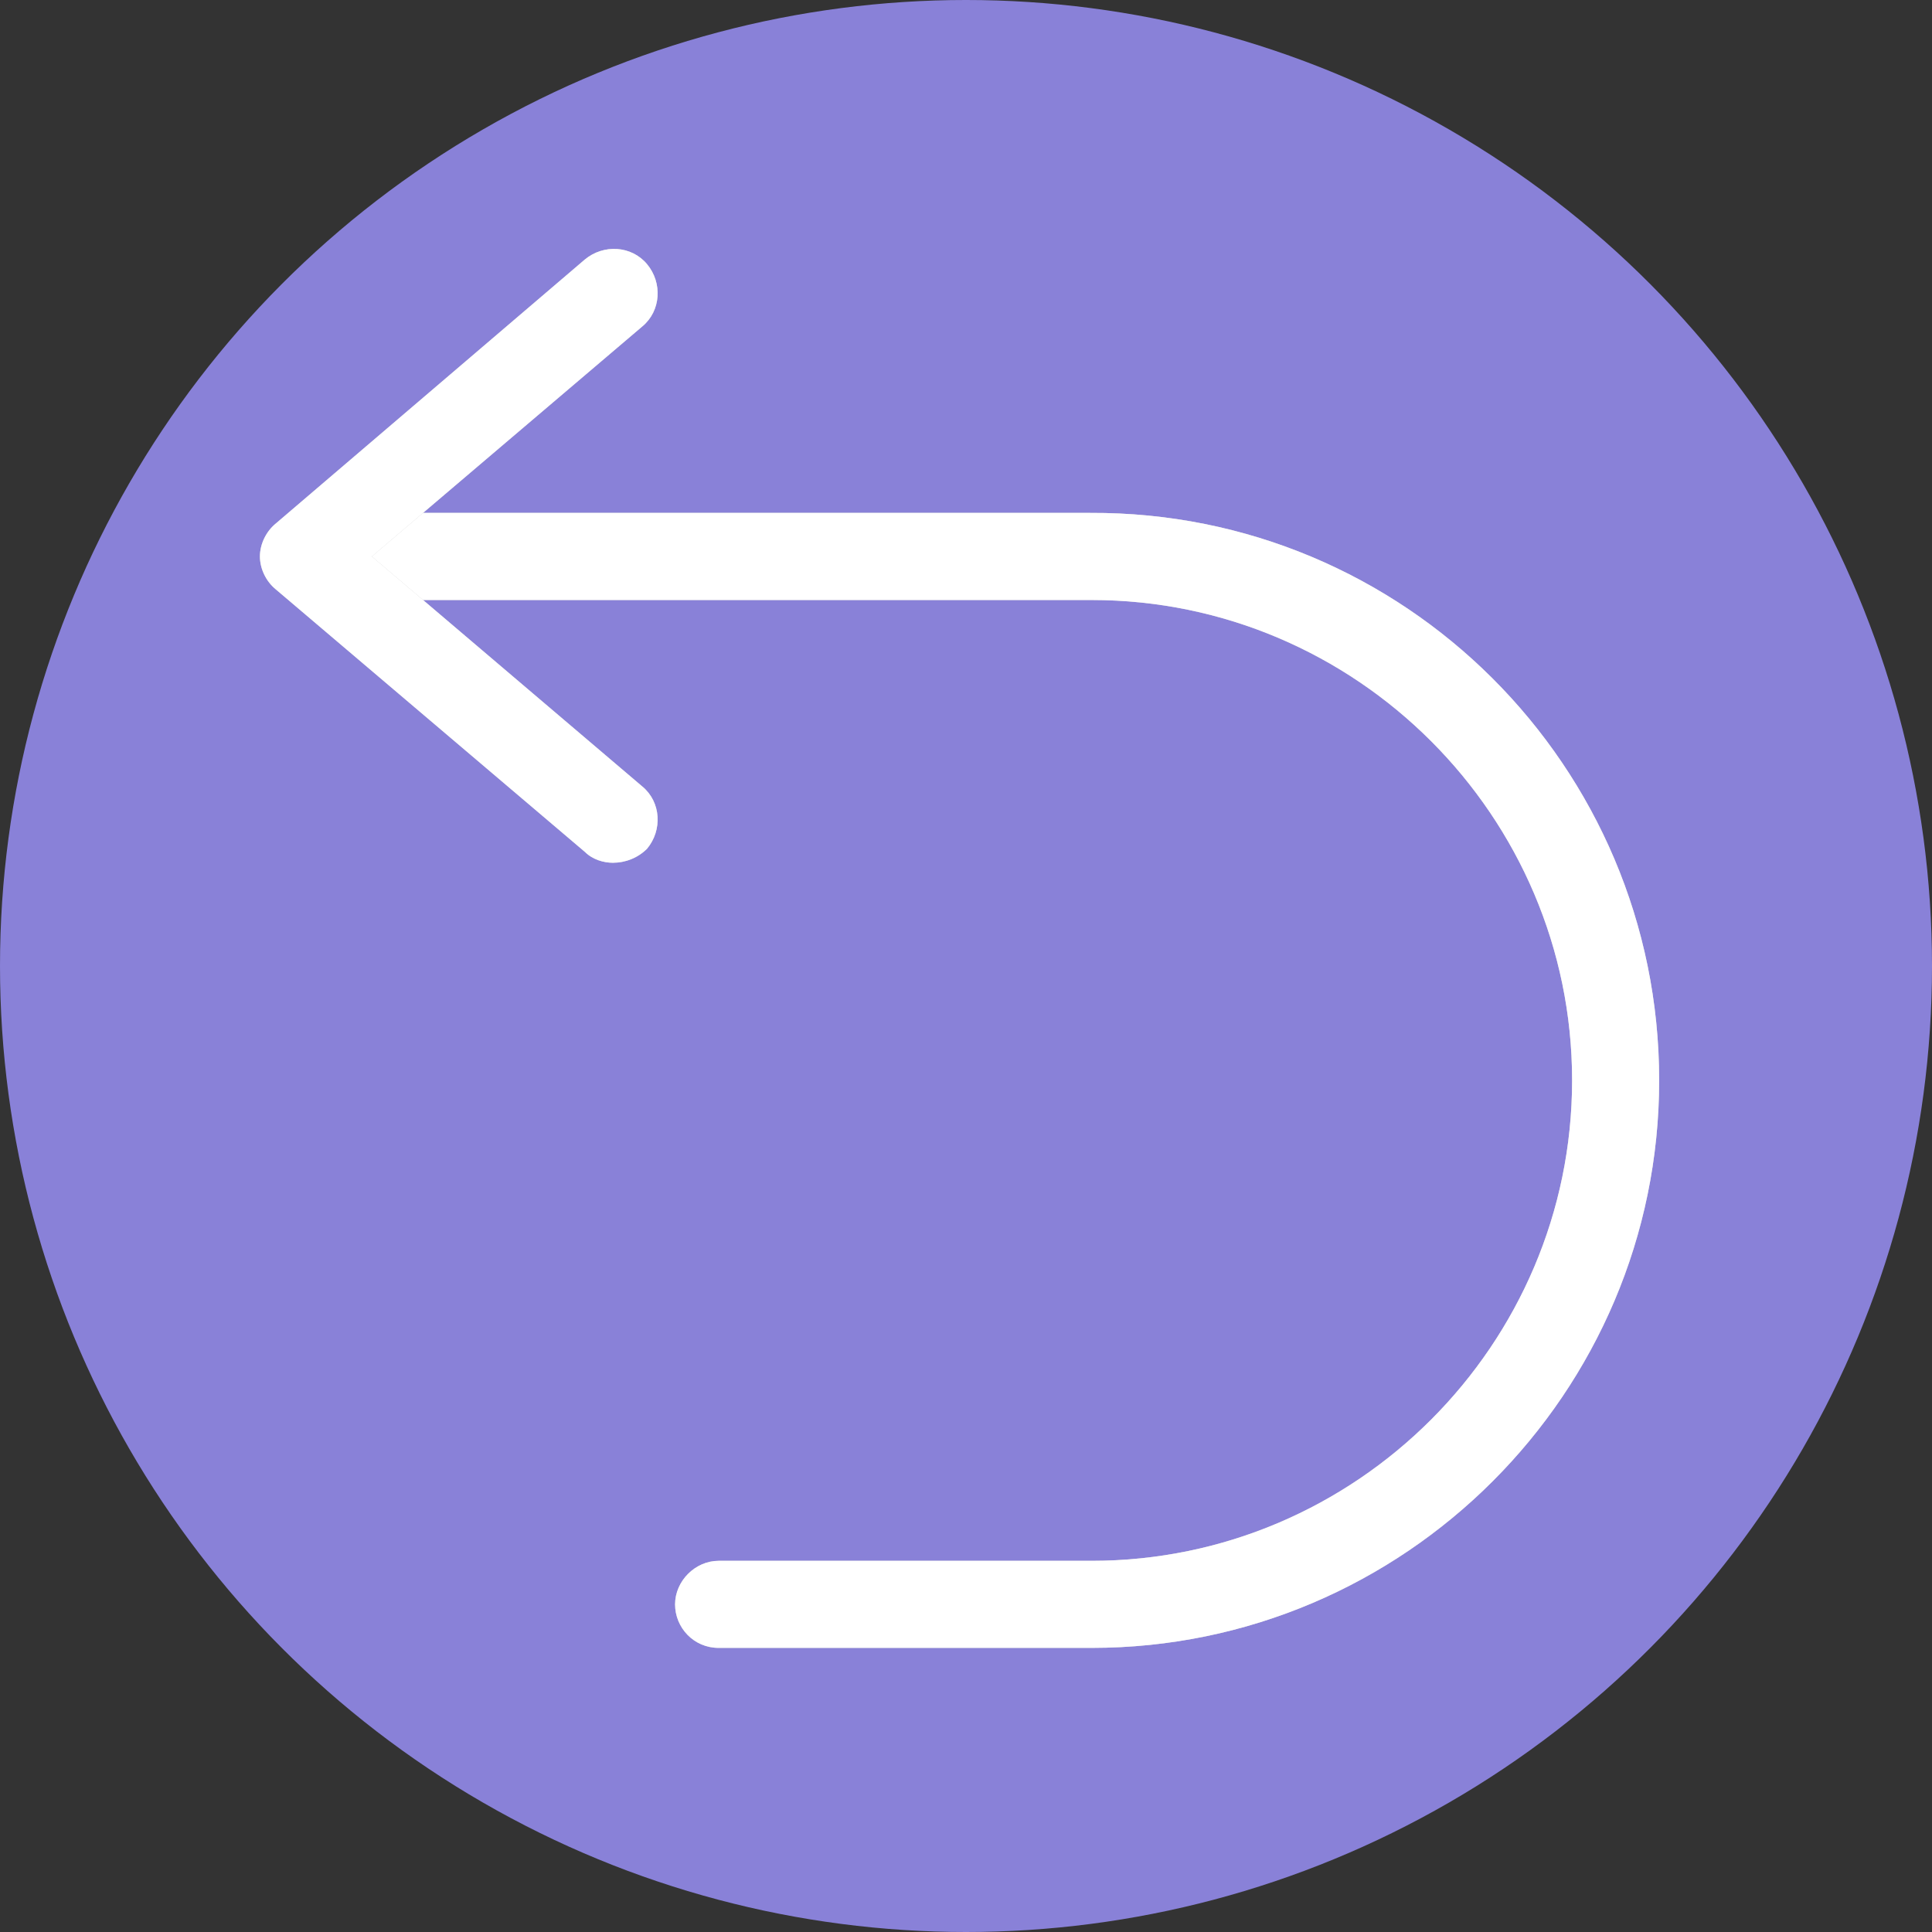 <svg width="50" height="50" viewBox="0 0 50 50" fill="none" xmlns="http://www.w3.org/2000/svg">
<rect x="0" y="0" width="50" height="50" fill="#333333" stroke="none"/>
<circle cx="25" cy="25" r="25" fill="#8981D8"/>
<path d="M28.253 42.647H18.597C17.953 42.647 17.471 42.123 17.471 41.521C17.471 40.916 17.993 40.394 18.597 40.394H28.253C35.094 40.394 40.686 34.8 40.686 27.96C40.686 21.12 35.094 15.528 28.253 15.528H8.337C7.693 15.528 7.21 15.005 7.21 14.401C7.21 13.757 7.733 13.274 8.337 13.274H28.214C36.34 13.234 42.939 19.833 42.939 27.96C42.939 36.048 36.34 42.647 28.253 42.647Z" fill="white"/>
<path d="M28.253 42.647H18.597C17.953 42.647 17.471 42.123 17.471 41.521C17.471 40.916 17.993 40.394 18.597 40.394H28.253C35.094 40.394 40.686 34.8 40.686 27.96C40.686 21.12 35.094 15.528 28.253 15.528H8.337C7.693 15.528 7.21 15.005 7.21 14.401C7.21 13.757 7.733 13.274 8.337 13.274H28.214C36.34 13.234 42.939 19.833 42.939 27.96C42.939 36.048 36.34 42.647 28.253 42.647Z" fill="black" fill-opacity="0.2"/>
<path d="M28.253 42.647H18.597C17.953 42.647 17.471 42.123 17.471 41.521C17.471 40.916 17.993 40.394 18.597 40.394H28.253C35.094 40.394 40.686 34.8 40.686 27.96C40.686 21.12 35.094 15.528 28.253 15.528H8.337C7.693 15.528 7.21 15.005 7.21 14.401C7.21 13.757 7.733 13.274 8.337 13.274H28.214C36.34 13.234 42.939 19.833 42.939 27.96C42.939 36.048 36.34 42.647 28.253 42.647Z" fill="white"/>
<path d="M15.861 22.328C15.62 22.328 15.337 22.246 15.137 22.047L7.13 15.246C6.887 15.045 6.727 14.722 6.727 14.401C6.727 14.08 6.887 13.757 7.13 13.555L15.137 6.715C15.62 6.314 16.344 6.354 16.746 6.837C17.147 7.319 17.108 8.043 16.625 8.446L9.623 14.401L16.625 20.356C17.108 20.758 17.147 21.482 16.746 21.965C16.505 22.206 16.182 22.328 15.861 22.328Z" fill="white"/>
<path d="M15.861 22.328C15.62 22.328 15.337 22.246 15.137 22.047L7.13 15.246C6.887 15.045 6.727 14.722 6.727 14.401C6.727 14.08 6.887 13.757 7.13 13.555L15.137 6.715C15.62 6.314 16.344 6.354 16.746 6.837C17.147 7.319 17.108 8.043 16.625 8.446L9.623 14.401L16.625 20.356C17.108 20.758 17.147 21.482 16.746 21.965C16.505 22.206 16.182 22.328 15.861 22.328Z" fill="black" fill-opacity="0.2"/>
<path d="M15.861 22.328C15.62 22.328 15.337 22.246 15.137 22.047L7.13 15.246C6.887 15.045 6.727 14.722 6.727 14.401C6.727 14.08 6.887 13.757 7.13 13.555L15.137 6.715C15.62 6.314 16.344 6.354 16.746 6.837C17.147 7.319 17.108 8.043 16.625 8.446L9.623 14.401L16.625 20.356C17.108 20.758 17.147 21.482 16.746 21.965C16.505 22.206 16.182 22.328 15.861 22.328Z" fill="white"/>
</svg>
